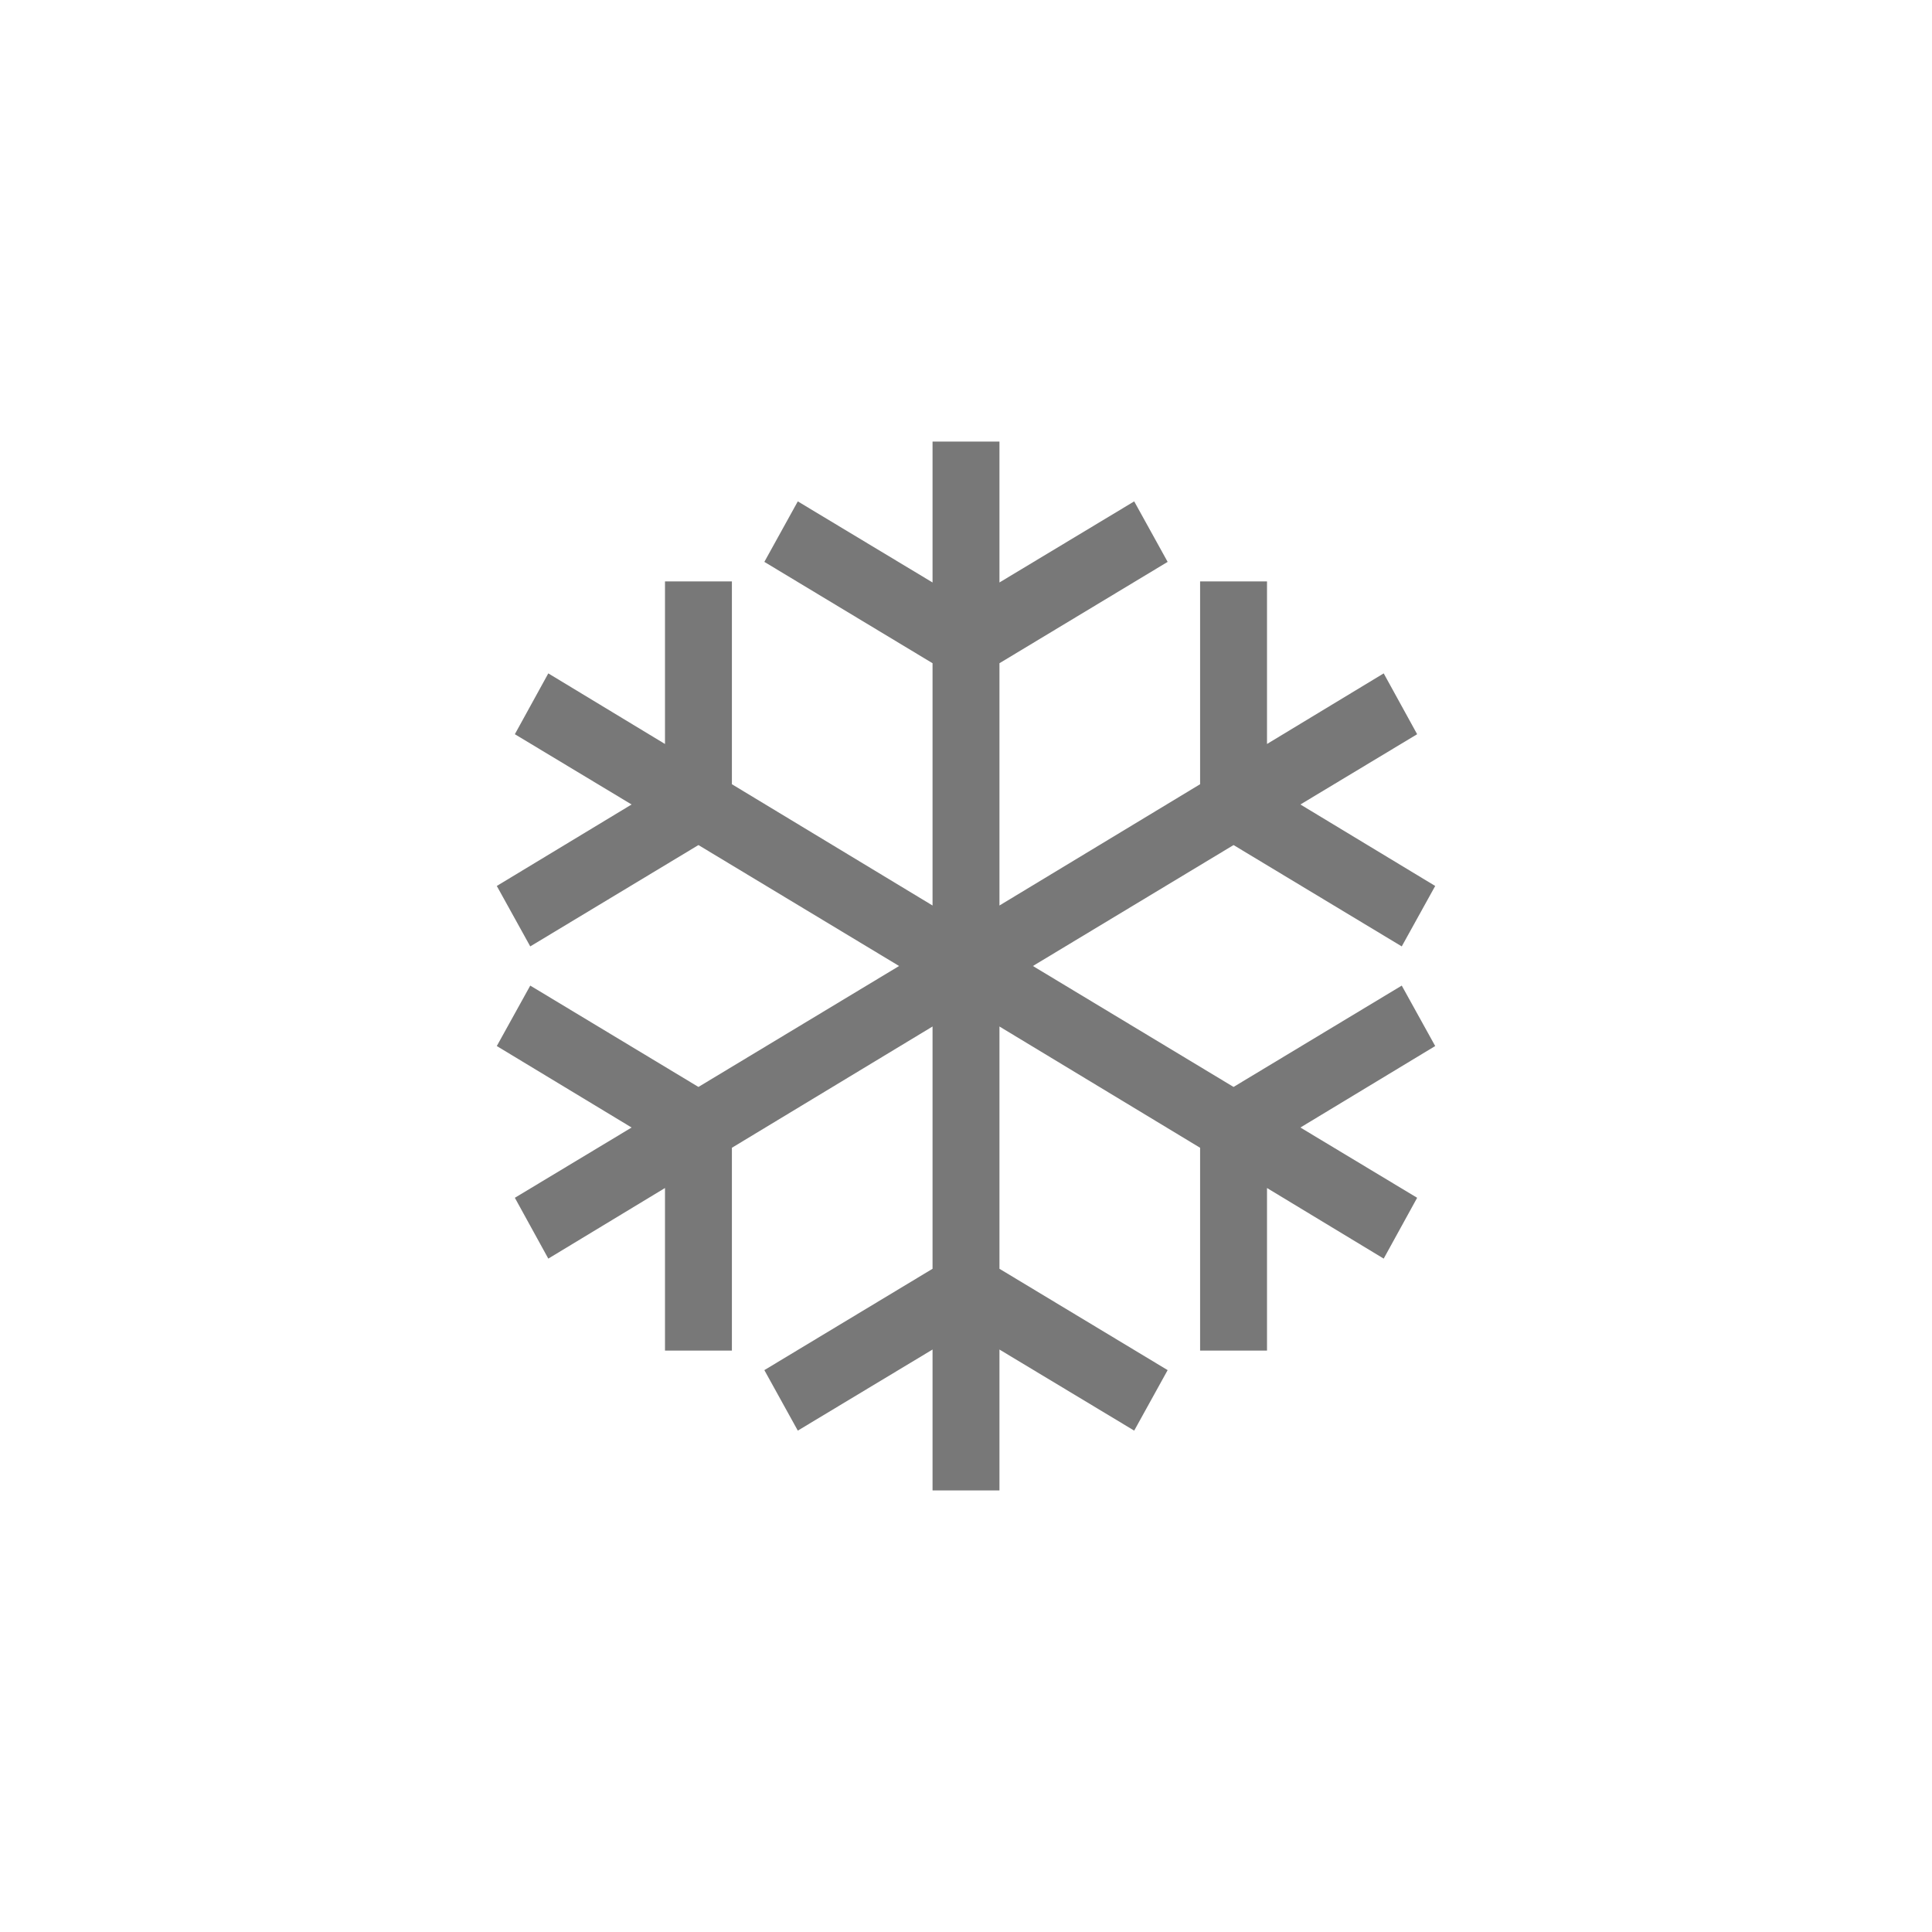 <svg width="35" height="35" viewBox="0 0 35 35" fill="none" xmlns="http://www.w3.org/2000/svg">
<path d="M18.106 8V10.552L20.547 9.083L21.153 10.179L18.106 12.015V16.404L21.741 14.207V10.533H22.953V13.478L25.067 12.199L25.673 13.301L23.558 14.574L26 16.05L25.394 17.145L22.347 15.309L18.712 17.5L22.347 19.691L25.394 17.855L26 18.95L23.558 20.426L25.673 21.699L25.067 22.801L22.953 21.522V24.467H21.741V20.793L18.106 18.596V22.985L21.153 24.821L20.547 25.917L18.106 24.448V27H16.894V24.448L14.453 25.917L13.847 24.821L16.894 22.985V18.596L13.259 20.793V24.467H12.047V21.522L9.933 22.801L9.327 21.699L11.442 20.426L9 18.95L9.606 17.855L12.653 19.691L16.288 17.5L12.653 15.309L9.606 17.145L9 16.05L11.442 14.574L9.327 13.301L9.933 12.199L12.047 13.478V10.533H13.259V14.207L16.894 16.404V12.015L13.847 10.179L14.453 9.083L16.894 10.552V8H18.106Z" fill="#787878"/>
</svg>
